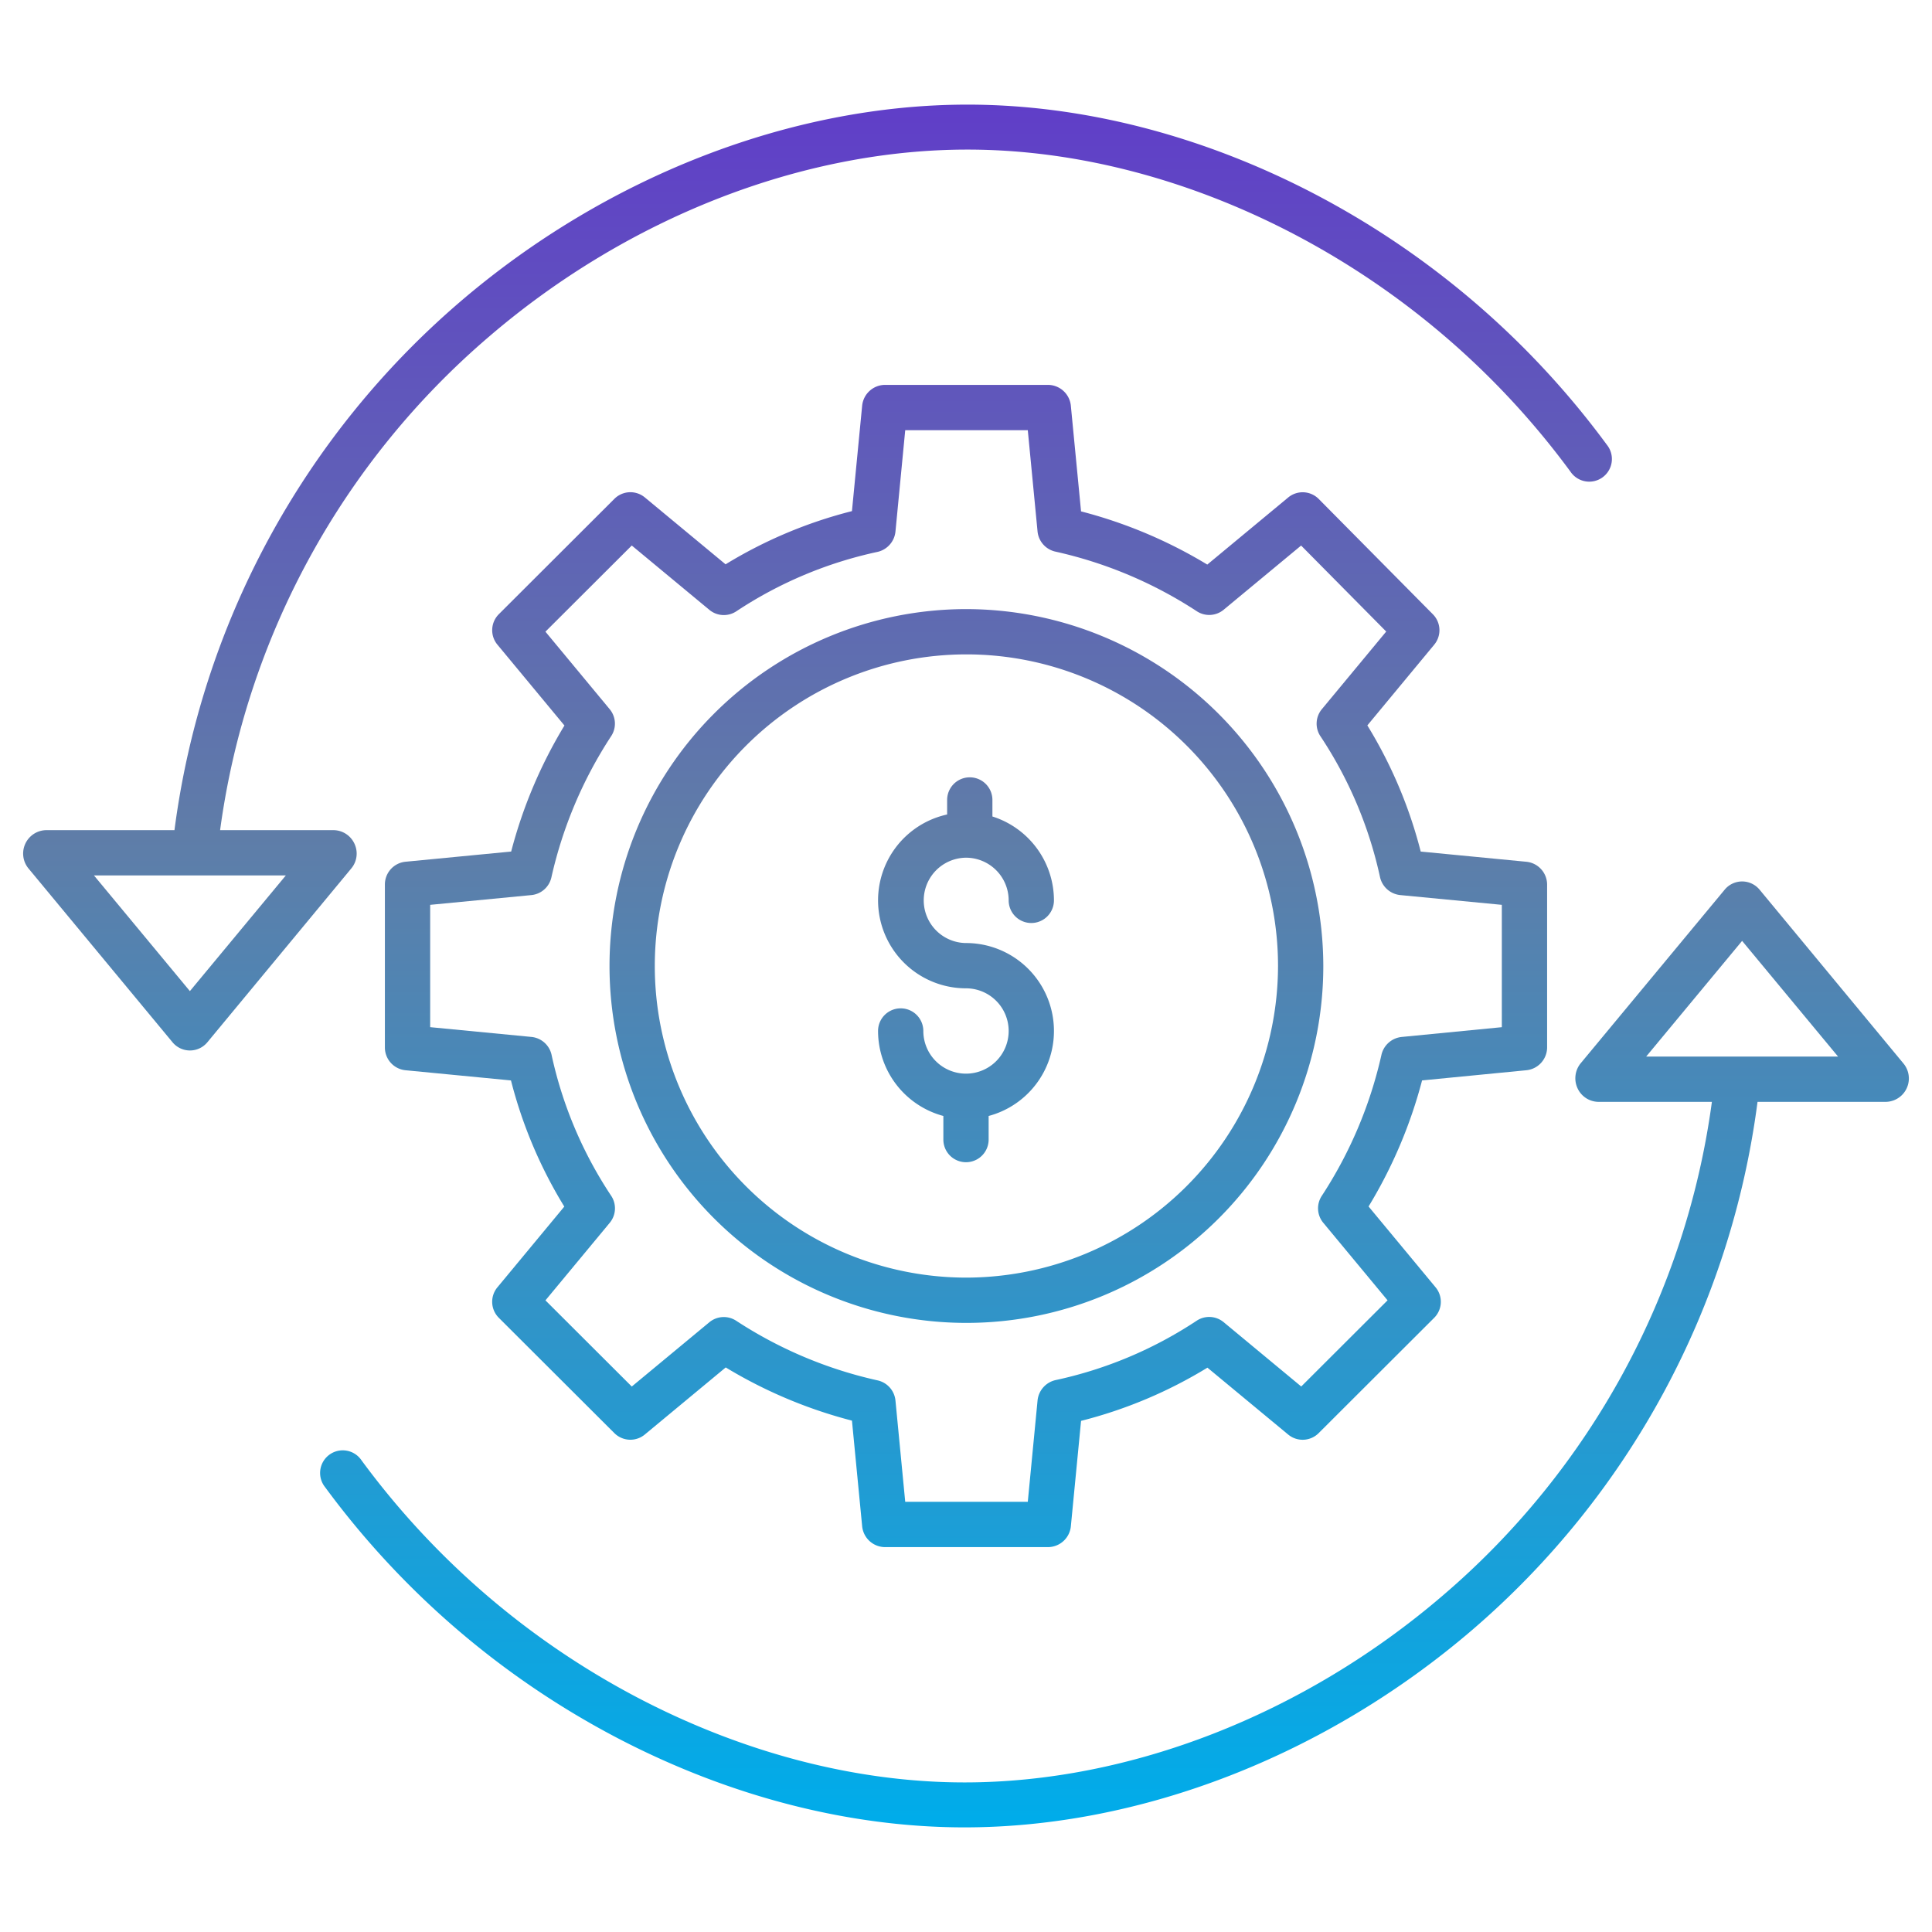 <?xml version="1.0"?>
<svg xmlns="http://www.w3.org/2000/svg" xmlns:xlink="http://www.w3.org/1999/xlink" xmlns:svgjs="http://svgjs.com/svgjs" version="1.1" width="512" height="512" x="0" y="0" viewBox="0 0 512 512" style="enable-background:new 0 0 512 512" xml:space="preserve" class=""><g><linearGradient xmlns="http://www.w3.org/2000/svg" id="linear-gradient" gradientUnits="userSpaceOnUse" x1="256" x2="256" y1="28" y2="482.533"><stop stop-opacity="1" stop-color="#603ec8" offset="0"/><stop stop-opacity="1" stop-color="#5f7da8" offset="0.425"/><stop stop-opacity="1" stop-color="#00acea" offset="1"/></linearGradient><linearGradient xmlns="http://www.w3.org/2000/svg" xmlns:xlink="http://www.w3.org/1999/xlink" id="linear-gradient-2" x1="255.978" x2="255.978" xlink:href="#linear-gradient" y1="28" y2="482.533"/><linearGradient xmlns="http://www.w3.org/2000/svg" xmlns:xlink="http://www.w3.org/1999/xlink" id="linear-gradient-4" x1="295.423" x2="295.423" xlink:href="#linear-gradient" y1="28" y2="482.533"/><linearGradient xmlns="http://www.w3.org/2000/svg" xmlns:xlink="http://www.w3.org/1999/xlink" id="linear-gradient-5" x1="216.577" x2="216.577" xlink:href="#linear-gradient" y1="28" y2="482.533"/><path xmlns="http://www.w3.org/2000/svg" d="m404.47 283.627a6.1 6.1 0 0 0 5.53-5.972v-43.31a6.1 6.1 0 0 0 -5.537-5.972l-27.957-2.7a121.1 121.1 0 0 0 -14.144-33.433l17.727-21.4a6 6 0 0 0 -.361-8.05l-30.247-30.554a6 6 0 0 0 -8.095-.4l-21.444 17.784a125.047 125.047 0 0 0 -33.453-14.1l-2.7-27.961a6.12 6.12 0 0 0 -5.969-5.559h-43.373a6.119 6.119 0 0 0 -5.972 5.556l-2.7 27.895a121.093 121.093 0 0 0 -33.49 14.1l-21.4-17.731a6 6 0 0 0 -8.068.38l-30.617 30.562a6 6 0 0 0 -.381 8.079l17.765 21.427a125.54 125.54 0 0 0 -14.119 33.4l-27.981 2.7a6.056 6.056 0 0 0 -5.484 5.977v43.31a6.054 6.054 0 0 0 5.484 5.972l27.93 2.7a121.1 121.1 0 0 0 14.131 33.433l-17.733 21.4a6 6 0 0 0 .384 8.076l30.618 30.555a6 6 0 0 0 8.069.371l21.443-17.779a125.054 125.054 0 0 0 33.452 14.1l2.7 27.961a6.119 6.119 0 0 0 5.969 5.556h43.373a6.118 6.118 0 0 0 5.972-5.556l2.7-27.9a121.088 121.088 0 0 0 33.49-14.1l21.405 17.731a6 6 0 0 0 8.068-.38l30.616-30.558a6 6 0 0 0 .38-8.079l-17.765-21.427a125.717 125.717 0 0 0 14.179-33.409zm-38.355-4.162a113.763 113.763 0 0 1 -15.848 37.48 6 6 0 0 0 .409 7.1l17.043 20.555-22.879 22.837-20.564-17.051a6 6 0 0 0 -7.139-.386 109.24 109.24 0 0 1 -37.466 15.754 6.157 6.157 0 0 0 -4.712 5.423l-2.585 26.823h-32.48l-2.586-26.823a6.078 6.078 0 0 0 -4.722-5.358 113.2 113.2 0 0 1 -37.522-15.828 6 6 0 0 0 -7.073.412l-20.563 17.042-22.879-22.837 17.043-20.557a6 6 0 0 0 .377-7.153 109.246 109.246 0 0 1 -15.81-37.408 6.072 6.072 0 0 0 -5.347-4.695l-26.812-2.587v-32.416l26.812-2.586a6.038 6.038 0 0 0 5.31-4.671 113.753 113.753 0 0 1 15.863-37.48 6 6 0 0 0 -.4-7.1l-17.04-20.555 22.881-22.833 20.564 17.051a6 6 0 0 0 7.14.386 109.236 109.236 0 0 1 37.47-15.758 6.158 6.158 0 0 0 4.711-5.423l2.583-26.823h32.48l2.585 26.823a6.081 6.081 0 0 0 4.722 5.358 113.2 113.2 0 0 1 37.519 15.828 6 6 0 0 0 7.072-.412l20.538-17.02 22.553 22.789-17.063 20.583a6 6 0 0 0 -.377 7.152 109.251 109.251 0 0 1 15.81 37.409 6.134 6.134 0 0 0 5.4 4.7l26.867 2.582v32.422l-26.5 2.586a6.135 6.135 0 0 0 -5.385 4.665z" fill="url(#linear-gradient)" data-original="url(#linear-gradient)" style=""/><path xmlns="http://www.w3.org/2000/svg" d="m255.978 161.419a94.581 94.581 0 1 0 94.712 94.581 94.754 94.754 0 0 0 -94.712-94.581zm0 177.162a82.581 82.581 0 1 1 82.712-82.581 82.741 82.741 0 0 1 -82.712 82.581z" fill="url(#linear-gradient-2)" data-original="url(#linear-gradient-2)" style="" class=""/><path xmlns="http://www.w3.org/2000/svg" d="m256 227.3a11.32 11.32 0 0 1 11.307 11.307 6 6 0 0 0 12 0 23.347 23.347 0 0 0 -16.307-22.231v-4.376a6 6 0 0 0 -12 0v3.846a23.306 23.306 0 0 0 5 46.069 11.307 11.307 0 1 1 -11.307 11.307 6 6 0 0 0 -12 0 23.346 23.346 0 0 0 17.307 22.52v6.258a6 6 0 0 0 12 0v-6.258a23.306 23.306 0 0 0 -6-45.827 11.308 11.308 0 0 1 0-22.615z" fill="url(#linear-gradient)" data-original="url(#linear-gradient)" style=""/><path xmlns="http://www.w3.org/2000/svg" d="m466.3 235.763a6 6 0 0 0 -9.236 0l-38.2 46.055a6.3 6.3 0 0 0 -.812 6.557 6.168 6.168 0 0 0 5.428 3.625h30.191a208.8 208.8 0 0 1 -71.342 130.851c-36.759 31.519-82.945 49.508-126.715 49.508-28.551 0-58.4-7.737-86.314-22.293a214.454 214.454 0 0 1 -73.489-63.058 6 6 0 1 0 -9.681 7.075 226.467 226.467 0 0 0 77.622 66.583c29.622 15.445 61.387 23.607 91.862 23.607 46.592 0 95.625-18.956 134.526-52.312a222.137 222.137 0 0 0 75.624-139.961h34.112a6.206 6.206 0 0 0 4.619-10.094zm-30.048 44.237 25.426-30.656 25.427 30.656z" fill="url(#linear-gradient-4)" data-original="url(#linear-gradient-4)" style=""/><path xmlns="http://www.w3.org/2000/svg" d="m93.95 223.625a6.168 6.168 0 0 0 -5.43-3.625h-30.191a208.8 208.8 0 0 1 71.342-130.851c36.759-31.519 82.945-49.508 126.715-49.508 28.551 0 58.4 7.737 86.314 22.293a214.454 214.454 0 0 1 73.489 63.058 6 6 0 1 0 9.681-7.075 226.467 226.467 0 0 0 -77.622-66.583c-29.622-15.445-61.387-23.607-91.862-23.607-46.592 0-95.625 18.956-134.526 52.312a222.137 222.137 0 0 0 -75.624 139.961h-34.112a6.206 6.206 0 0 0 -4.619 10.094l38.2 46.1a5.989 5.989 0 0 0 9.236.033l38.2-46.137a6.141 6.141 0 0 0 .809-6.465zm-43.628 39.032-25.422-30.657h50.848z" fill="url(#linear-gradient-5)" data-original="url(#linear-gradient-5)" style=""/></g></svg>
